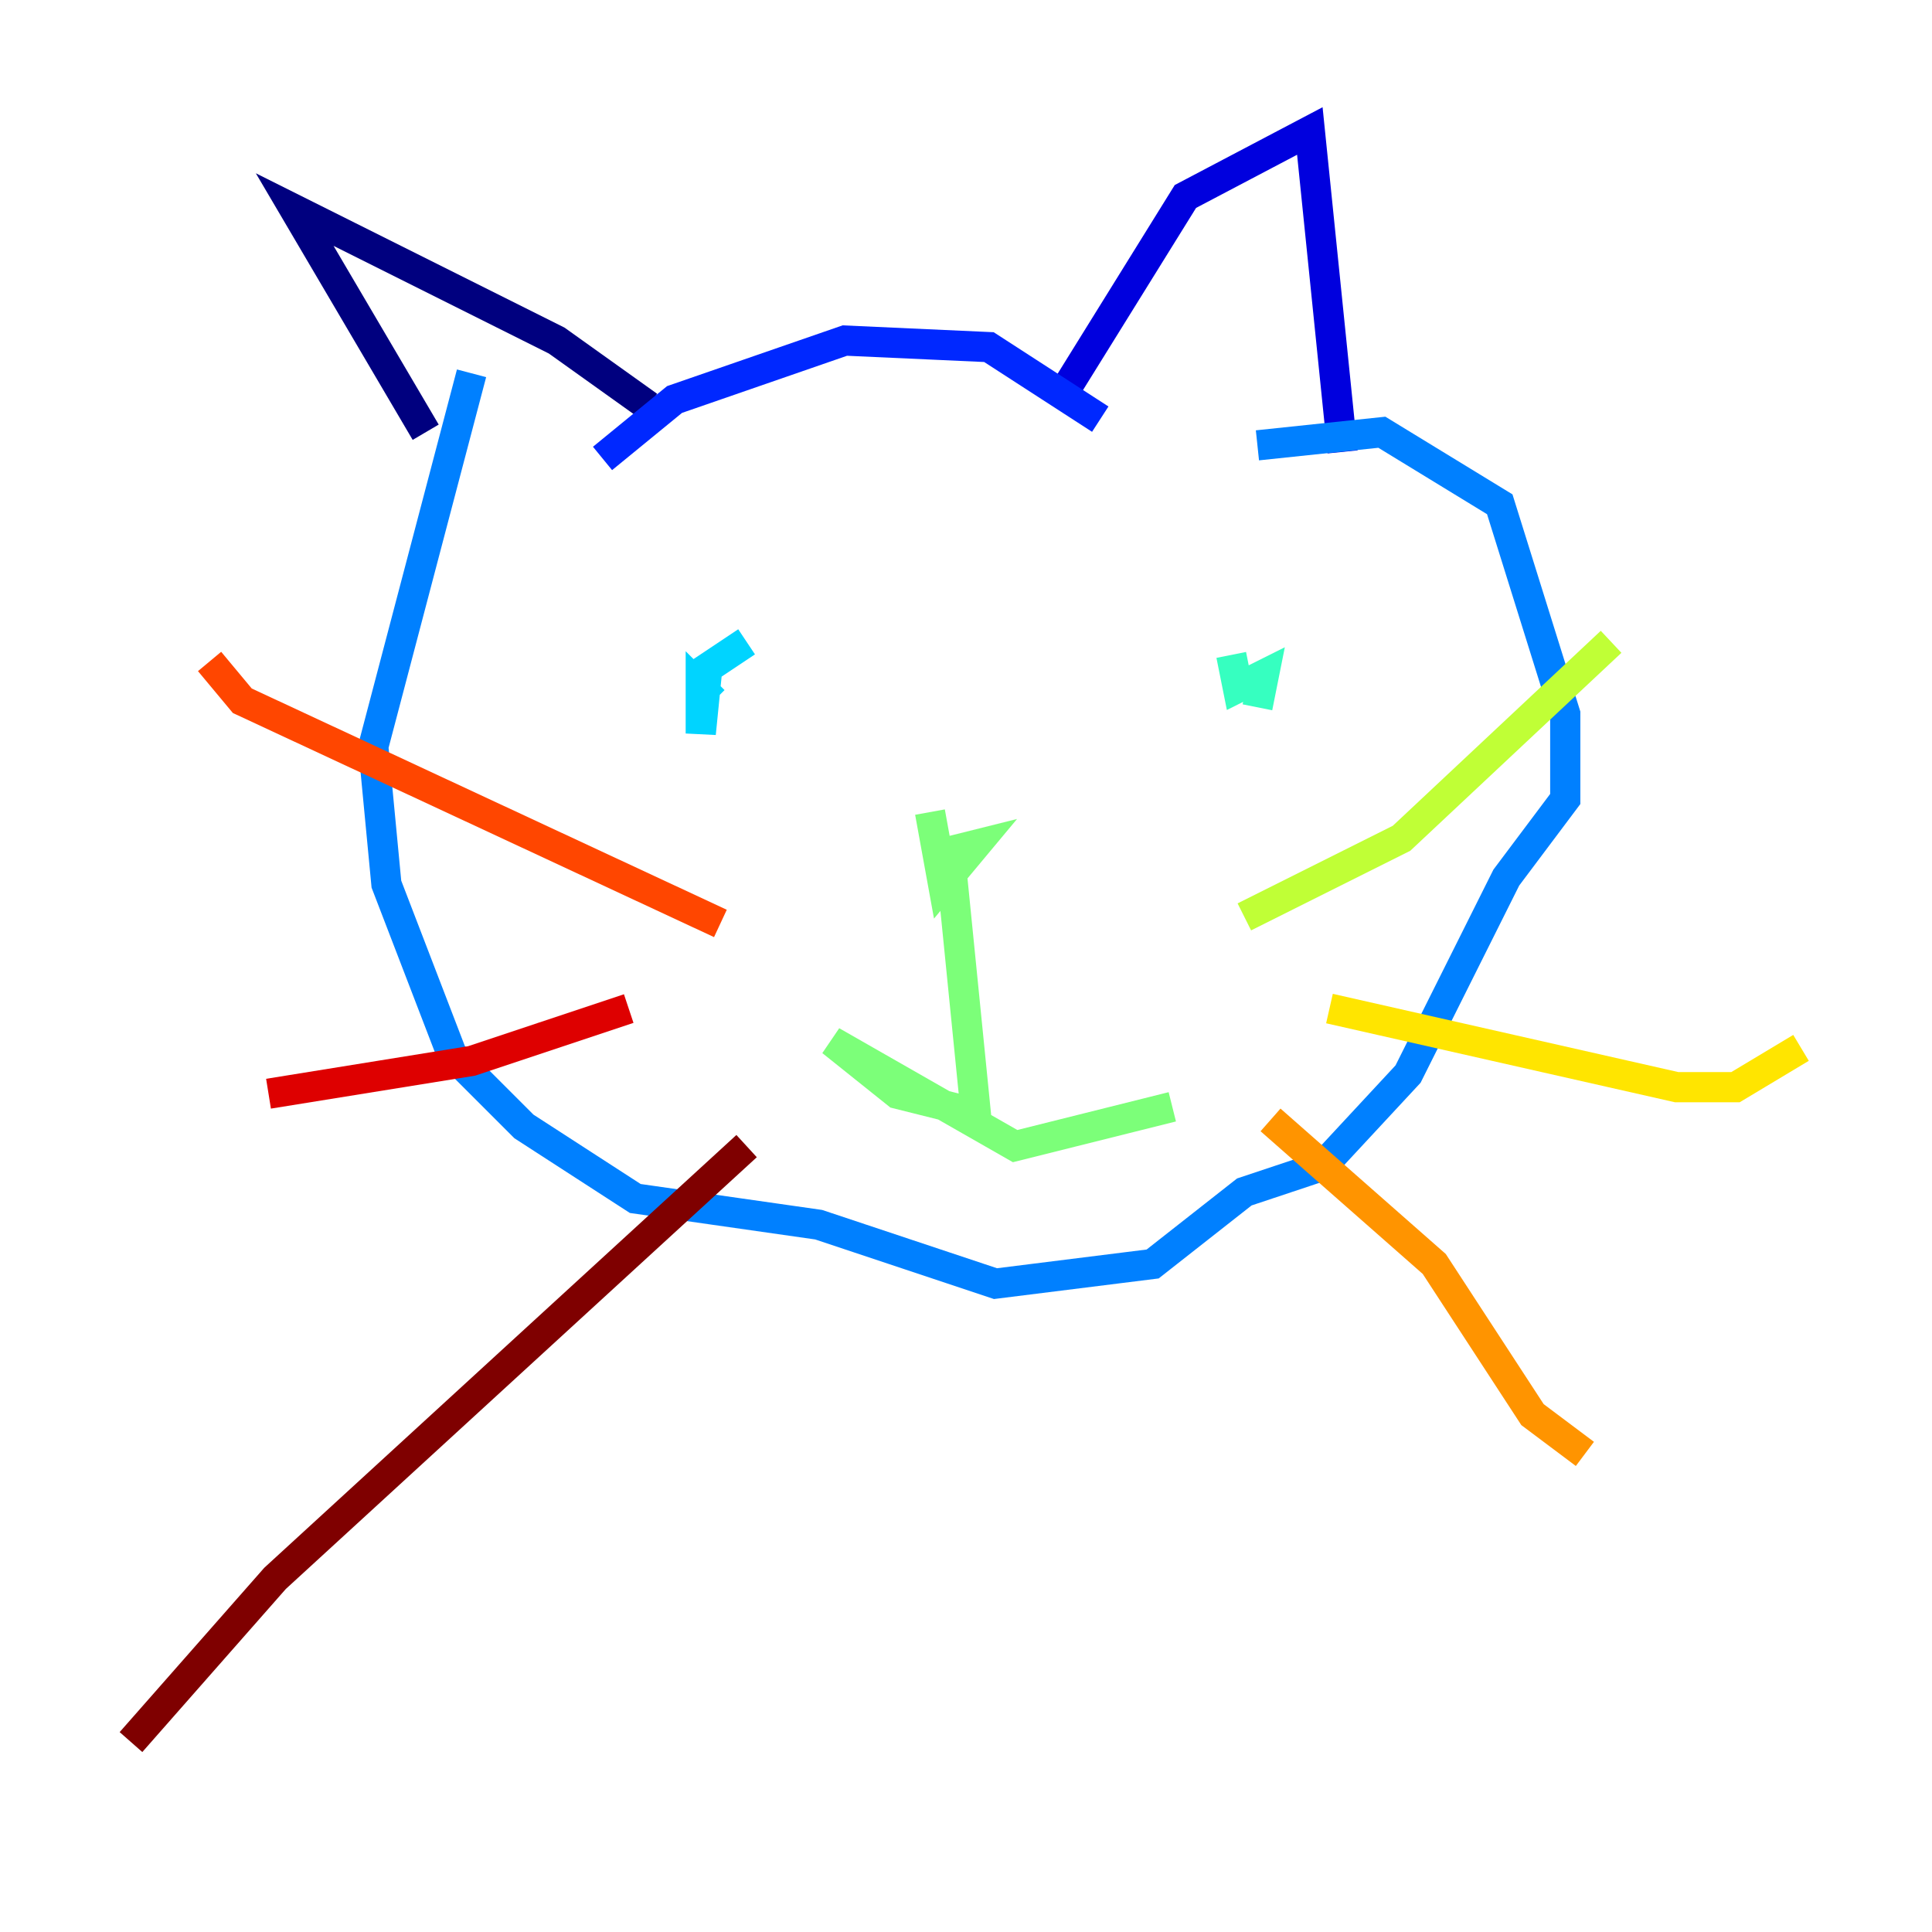 <?xml version="1.0" encoding="utf-8" ?>
<svg baseProfile="tiny" height="128" version="1.2" viewBox="0,0,128,128" width="128" xmlns="http://www.w3.org/2000/svg" xmlns:ev="http://www.w3.org/2001/xml-events" xmlns:xlink="http://www.w3.org/1999/xlink"><defs /><polyline fill="none" points="28.203,28.637 19.525,13.885 36.881,22.563 42.956,26.902" stroke="#00007f" stroke-width="2" /><polyline fill="none" points="70.725,25.6 78.536,13.017 86.78,8.678 88.949,29.939" stroke="#0000de" stroke-width="2" /><polyline fill="none" points="72.895,27.77 65.519,22.997 55.973,22.563 44.691,26.468 39.919,30.373" stroke="#0028ff" stroke-width="2" /><polyline fill="none" points="31.241,24.732 24.732,49.464 25.6,58.576 29.939,69.858 34.712,74.63 42.088,79.403 54.237,81.139 65.953,85.044 76.366,83.742 82.441,78.969 87.647,77.234 93.288,71.159 99.797,58.142 103.702,52.936 103.702,47.295 99.363,33.41 91.552,28.637 83.308,29.505" stroke="#0080ff" stroke-width="2" /><polyline fill="none" points="49.464,42.522 46.861,44.258 46.427,48.597 46.427,45.559 47.295,46.427" stroke="#00d4ff" stroke-width="2" /><polyline fill="none" points="81.573,43.39 82.007,45.559 83.742,44.691 83.308,46.861" stroke="#36ffc0" stroke-width="2" /><polyline fill="none" points="61.614,53.803 62.481,58.576 64.651,55.973 62.915,56.407 64.651,73.763 59.444,72.461 55.105,68.99 67.254,75.932 77.668,73.329" stroke="#7cff79" stroke-width="2" /><polyline fill="none" points="82.441,60.746 92.854,55.539 106.739,42.522" stroke="#c0ff36" stroke-width="2" /><polyline fill="none" points="88.081,66.82 111.078,72.027 114.983,72.027 119.322,69.424" stroke="#ffe500" stroke-width="2" /><polyline fill="none" points="84.176,74.197 95.024,83.742 101.532,93.722 105.003,96.325" stroke="#ff9400" stroke-width="2" /><polyline fill="none" points="47.729,61.18 16.054,46.427 13.885,43.824" stroke="#ff4600" stroke-width="2" /><polyline fill="none" points="41.654,66.82 31.241,70.291 17.79,72.461" stroke="#de0000" stroke-width="2" /><polyline fill="none" points="49.464,75.932 18.224,104.57 8.678,115.417" stroke="#7f0000" stroke-width="2" /></svg>